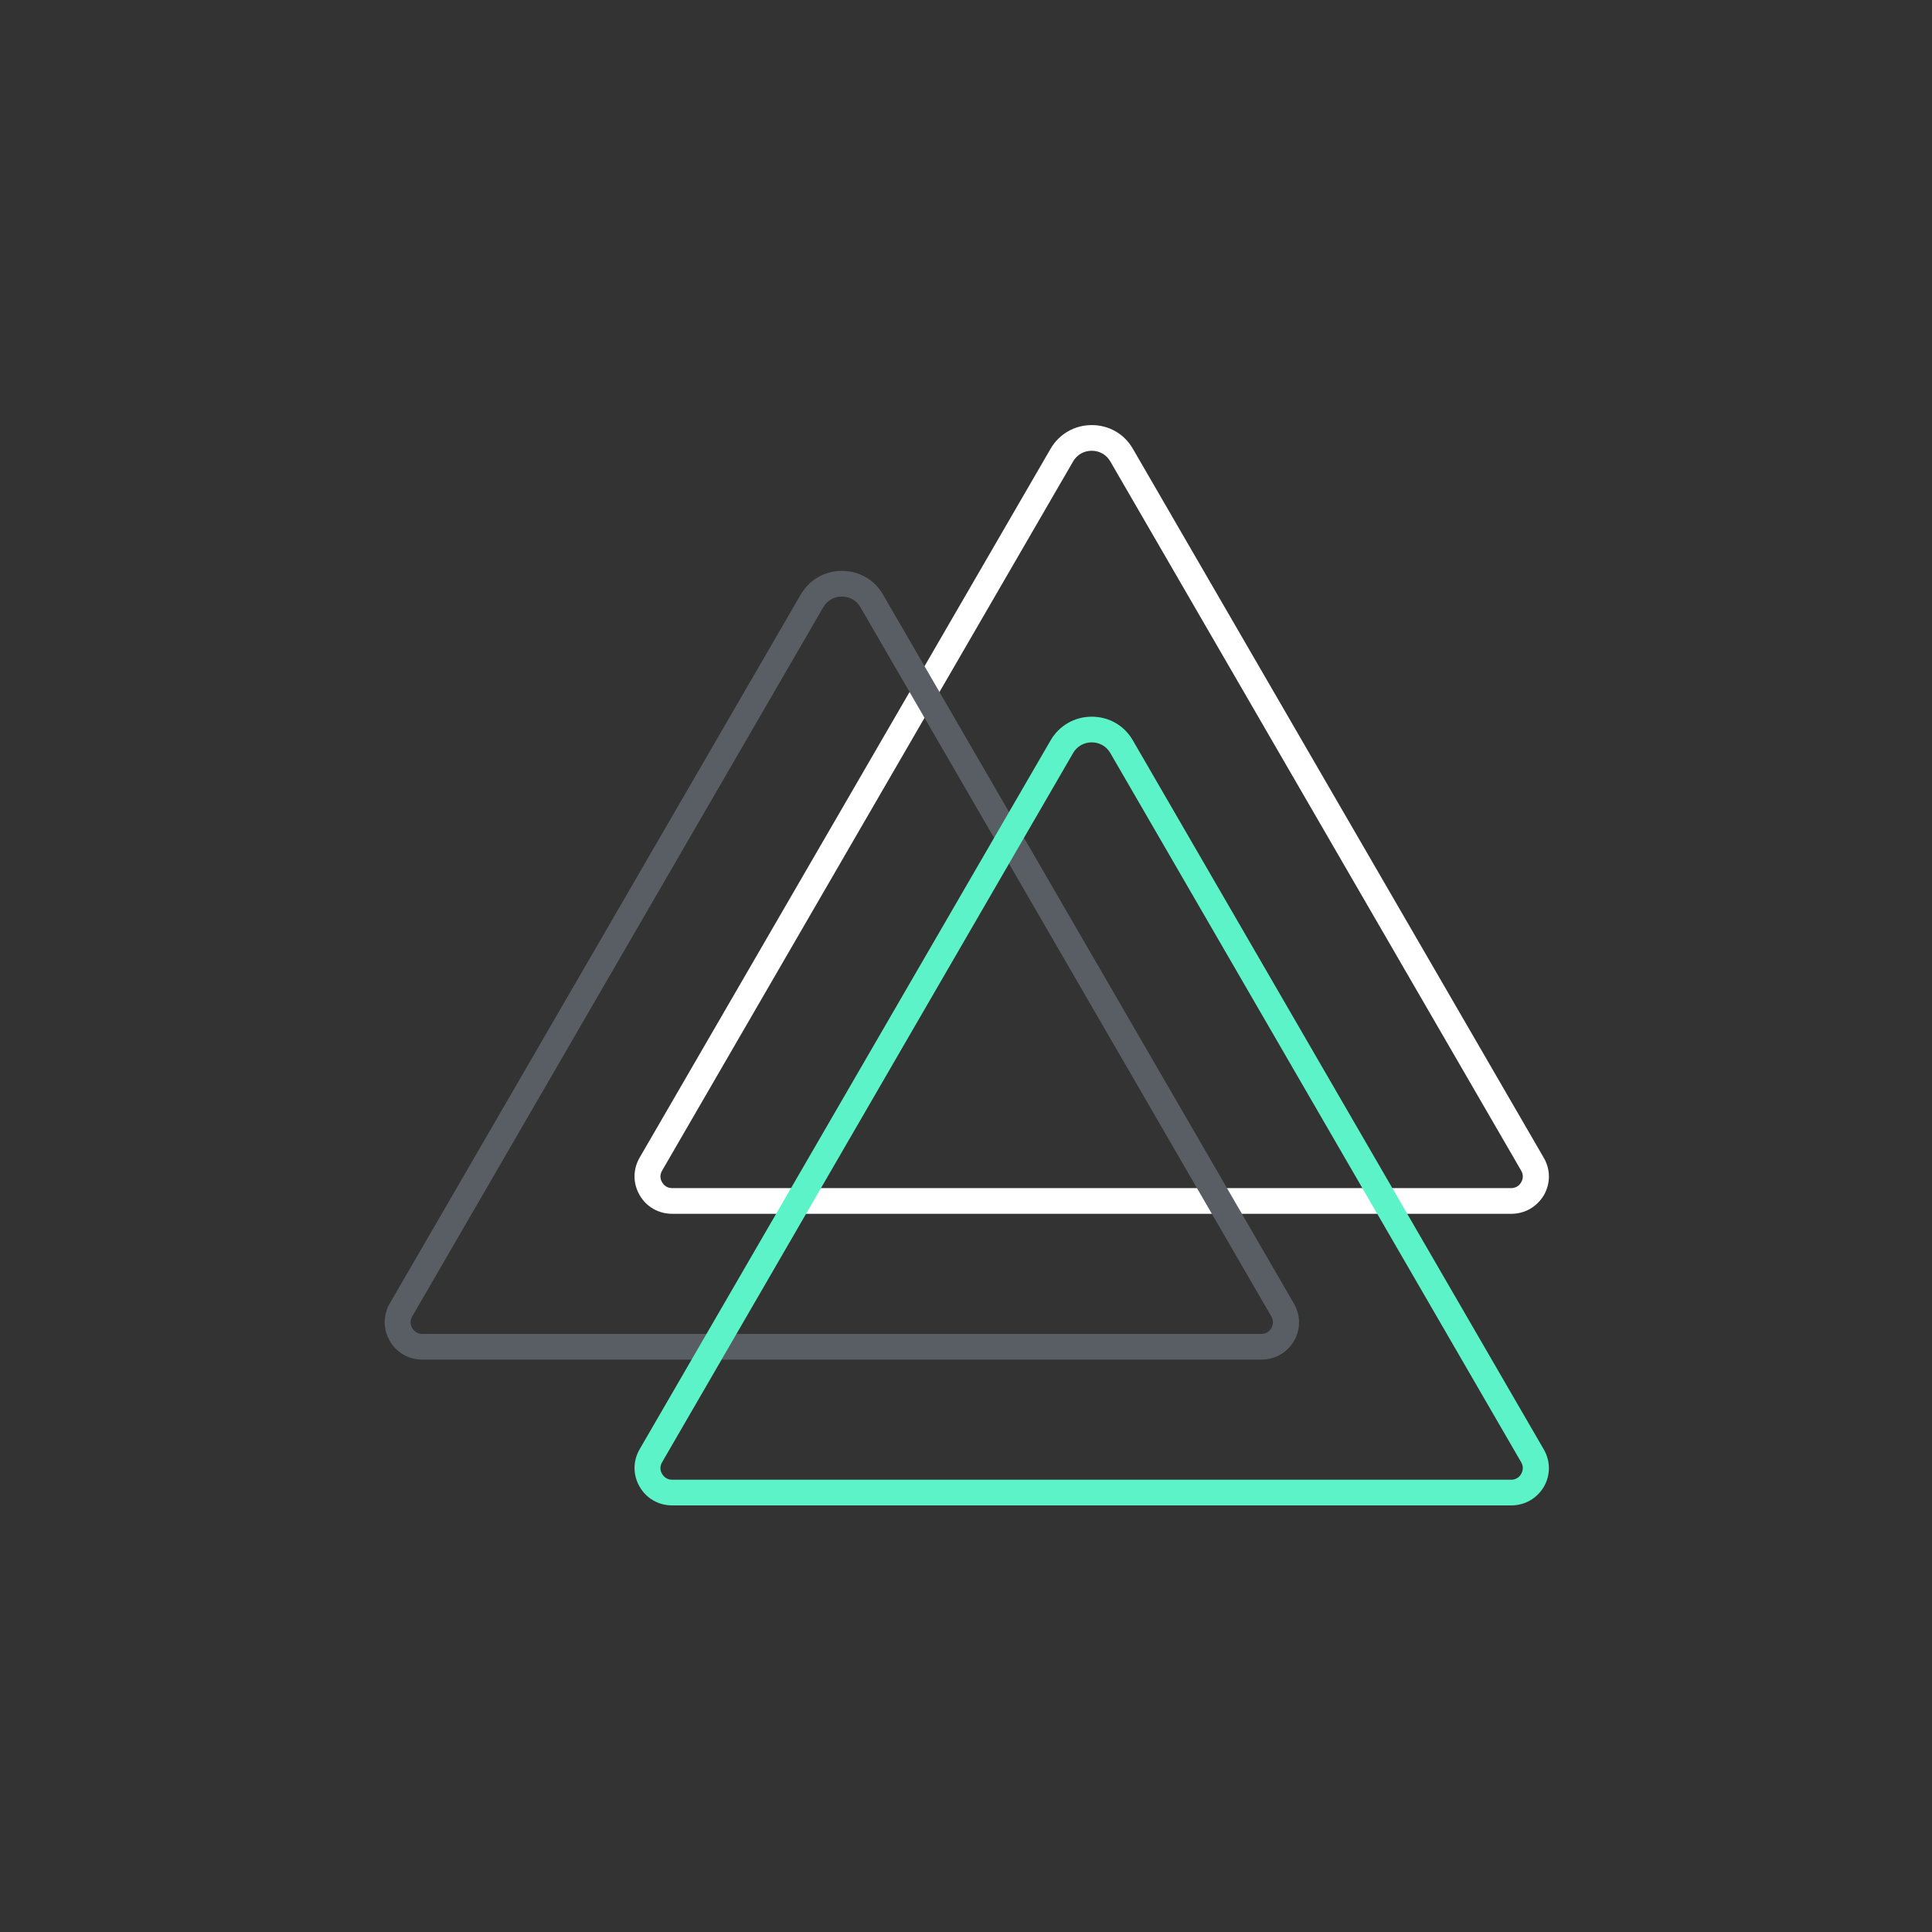 <svg xmlns="http://www.w3.org/2000/svg" viewBox="0 0 375 375" version="1.0"><rect x="0" y="0" width="375" height="375" fill="#333333" stroke="none"/><defs><clipPath id="a"><path d="M123 82.508h178v153.09H123Zm0 0"/></clipPath><clipPath id="b"><path d="M74.262 110.809H252.547v153.09H74.262Zm0 0"/></clipPath><clipPath id="c"><path d="M123 139.109h178v153.09H123Zm0 0"/></clipPath></defs><g clip-path="url(#a)"><path fill="#fff" d="M293.34 235.598H130.461c-2.625 0-5.004-1.344-6.316-3.641-1.312-2.266-1.312-4.984 0-7.25L203.918 87.102c1.668-2.863 4.648-4.594 7.984-4.594 3.336 0 6.316 1.695 7.984 4.594l79.77 137.641c1.312 2.266 1.312 4.984 0 7.25-1.348 2.262-3.688 3.606-6.316 3.606Zm-164.828-8.379c-.606 1.024-.215 1.91 0 2.262.211.355.777 1.133 1.949 1.133h162.844c1.172 0 1.773-.777 1.953-1.133.211-.352.602-1.238 0-2.262L215.519 89.578c-.742-1.309-2.094-2.086-3.617-2.086-1.527 0-2.875.777-3.621 2.086Zm0 0"/></g><g clip-path="url(#b)"><path fill="#585e63" d="M244.844 263.898H81.965c-2.625 0-5.004-1.344-6.316-3.641-1.312-2.262-1.312-4.984 0-7.25l79.77-137.606c1.668-2.863 4.652-4.594 7.984-4.594 3.336 0 6.316 1.695 7.984 4.594l79.773 137.641c1.312 2.266 1.312 4.988 0 7.25-1.348 2.262-3.692 3.605-6.316 3.605Zm-164.832-8.379c-.602 1.027-.211 1.91 0 2.262.215.355.781 1.133 1.953 1.133h162.844c1.172 0 1.773-.777 1.953-1.133.211-.351.602-1.234 0-2.262L167.023 117.879c-.746-1.309-2.094-2.086-3.621-2.086-1.524 0-2.871.777-3.617 2.086Zm0 0"/></g><g clip-path="url(#c)"><path fill="#5bf3c7" d="M293.34 292.199H130.461c-2.625 0-5.004-1.344-6.316-3.641-1.312-2.262-1.312-4.984 0-7.246L203.918 143.707c1.668-2.867 4.648-4.598 7.984-4.598 3.336 0 6.316 1.695 7.984 4.598l79.77 137.641c1.312 2.262 1.312 4.984 0 7.246-1.348 2.262-3.688 3.606-6.316 3.606Zm-164.828-8.379c-.606 1.027-.215 1.91 0 2.266.211.352.777 1.129 1.949 1.129h162.844c1.172 0 1.773-.777 1.953-1.129.211-.355.602-1.238 0-2.266l-79.738-137.641c-.742-1.309-2.094-2.086-3.617-2.086-1.527 0-2.875.777-3.621 2.086Zm0 0"/></g></svg>